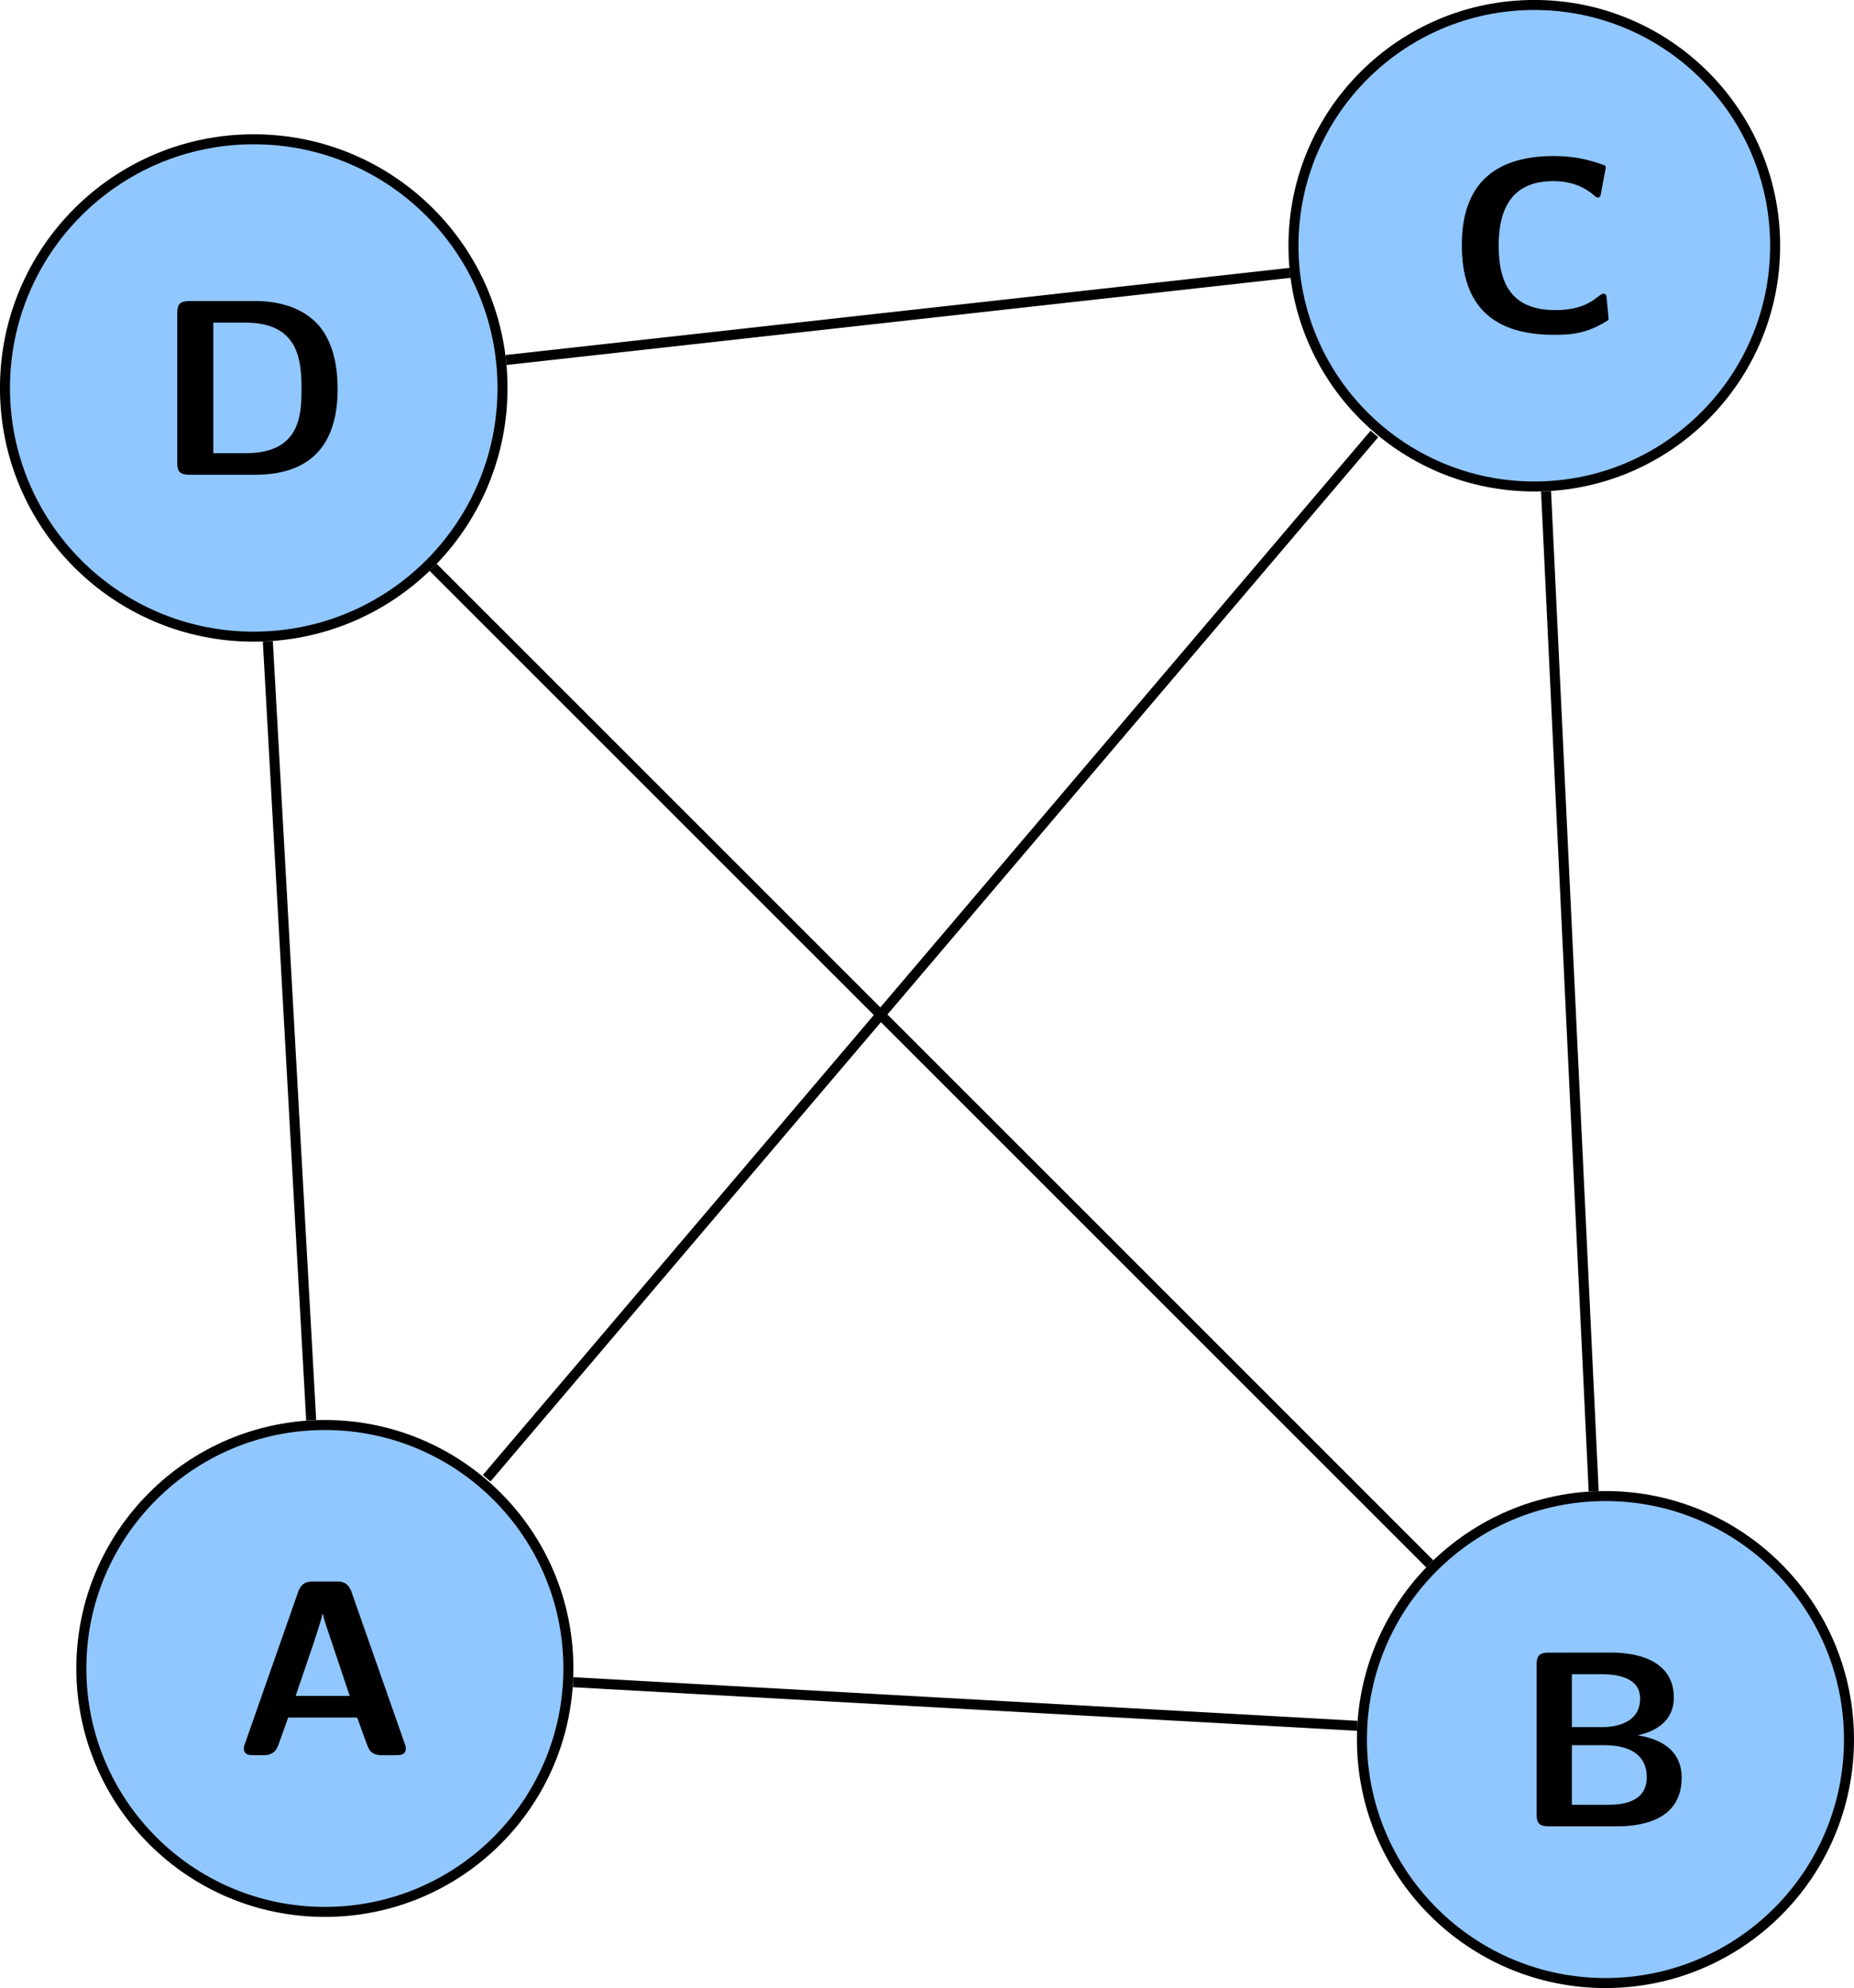 <svg xmlns="http://www.w3.org/2000/svg" xmlns:xlink="http://www.w3.org/1999/xlink" viewBox="0 0 73.871 79.223"><defs/><defs><symbol id="a" overflow="visible"><path d="M4.719-6.484c-.141-.438-.438-.438-.625-.438h-.891c-.188 0-.484 0-.625.438L.469-.469c-.047.125-.047.156-.047.203 0 .266.25.266.391.266h.359c.172 0 .484 0 .625-.406l.391-1.094h2.75l.344.953c.125.344.188.547.672.547h.531c.141 0 .391 0 .391-.266 0-.047 0-.078-.047-.203zM3.203-4.469c.141-.453.281-.828.359-1.188.062.25.062.266.141.5l.938 2.797H2.485z"/></symbol><symbol id="b" overflow="visible"><path d="M1.391-6.922c-.359 0-.484.109-.484.484v5.953c0 .359.109.484.484.484h2.719c.75 0 2.578-.125 2.578-1.938 0-1.406-1.391-1.625-1.75-1.688.922-.203 1.438-.719 1.438-1.5 0-1.797-2.125-1.797-2.531-1.797zm.922 2.969v-2.109h1.172c.391 0 1.547.031 1.547.969 0 1.141-1.312 1.141-1.562 1.141zm0 3.094v-2.375h1.25c.359 0 1.734 0 1.734 1.281 0 1.031-1.062 1.094-1.531 1.094z"/></symbol><symbol id="c" overflow="visible"><path d="M6.375-1.422c0-.078-.062-.125-.109-.125-.234 0-.531.656-1.922.656-1.766 0-2.266-1.078-2.266-2.578 0-1.484.547-2.562 2.172-2.562.891 0 1.359.344 1.625.562.062.062.094.094.172.094.031 0 .078-.047.094-.094l.203-1.094c0-.047 0-.094-.078-.109-.594-.219-1.203-.359-1.984-.359-2.422 0-3.672 1.172-3.672 3.547 0 2.453 1.266 3.578 3.688 3.578.844 0 1.375-.109 2.109-.562.078-.047.047-.125.047-.125z"/></symbol><symbol id="d" overflow="visible"><path d="M1.391-6.922c-.359 0-.484.109-.484.484v5.953c0 .359.109.484.484.484h2.625c2.438 0 3.281-1.453 3.281-3.406 0-.797-.125-1.75-.688-2.469-.75-.922-1.938-1.047-2.594-1.047zm.953 6.062v-5.203h1.281c2.141 0 2.234 1.531 2.234 2.656S5.75-.859 3.625-.859z"/></symbol></defs><path fill="#91c7ff" stroke="#000" stroke-miterlimit="10" stroke-width=".399" d="M22.647 66.484c0-5.356-4.344-9.699-9.703-9.699s-9.703 4.344-9.703 9.699c0 5.359 4.344 9.703 9.703 9.703s9.703-4.344 9.703-9.703z"/><use width="100%" height="100%" x="158.004" y="435.192" transform="translate(-148.71 -365.25)" xlink:href="#a"/><path fill="#91c7ff" stroke="#000" stroke-miterlimit="10" stroke-width=".399" d="M73.671 69.319c0-5.359-4.344-9.703-9.703-9.703-5.356 0-9.703 4.344-9.703 9.703 0 5.359 4.348 9.703 9.703 9.703 5.359 0 9.703-4.344 9.703-9.703z"/><use width="100%" height="100%" x="209.027" y="438.027" transform="translate(-148.71 -365.25)" xlink:href="#b"/><path fill="#91c7ff" stroke="#000" stroke-miterlimit="10" stroke-width=".399" d="M70.729 9.792c0-5.301-4.297-9.594-9.594-9.594-5.301 0-9.598 4.293-9.598 9.594 0 5.297 4.297 9.594 9.598 9.594 5.297 0 9.594-4.297 9.594-9.594z"/><use width="100%" height="100%" x="206.345" y="378.499" transform="translate(-148.71 -365.25)" xlink:href="#c"/><path fill="#91c7ff" stroke="#000" stroke-miterlimit="10" stroke-width=".399" d="M20.022 15.46c0-5.473-4.438-9.91-9.914-9.91-5.473 0-9.91 4.438-9.91 9.91 0 5.477 4.438 9.91 9.91 9.91 5.477 0 9.914-4.434 9.914-9.91z"/><use width="100%" height="100%" x="154.865" y="384.169" transform="translate(-148.71 -365.25)" xlink:href="#d"/><path fill="none" stroke="#000" stroke-miterlimit="10" stroke-width=".399" d="M22.835 67.034l31.246 1.738m9.418-9.348l-1.898-39.848m-10.203-8.703l-31.238 3.473m-9.488 11.211l1.727 31.039m6.992 2.309l35.371-41.613m2.207 45.027l-39.711-39.711"/></svg>